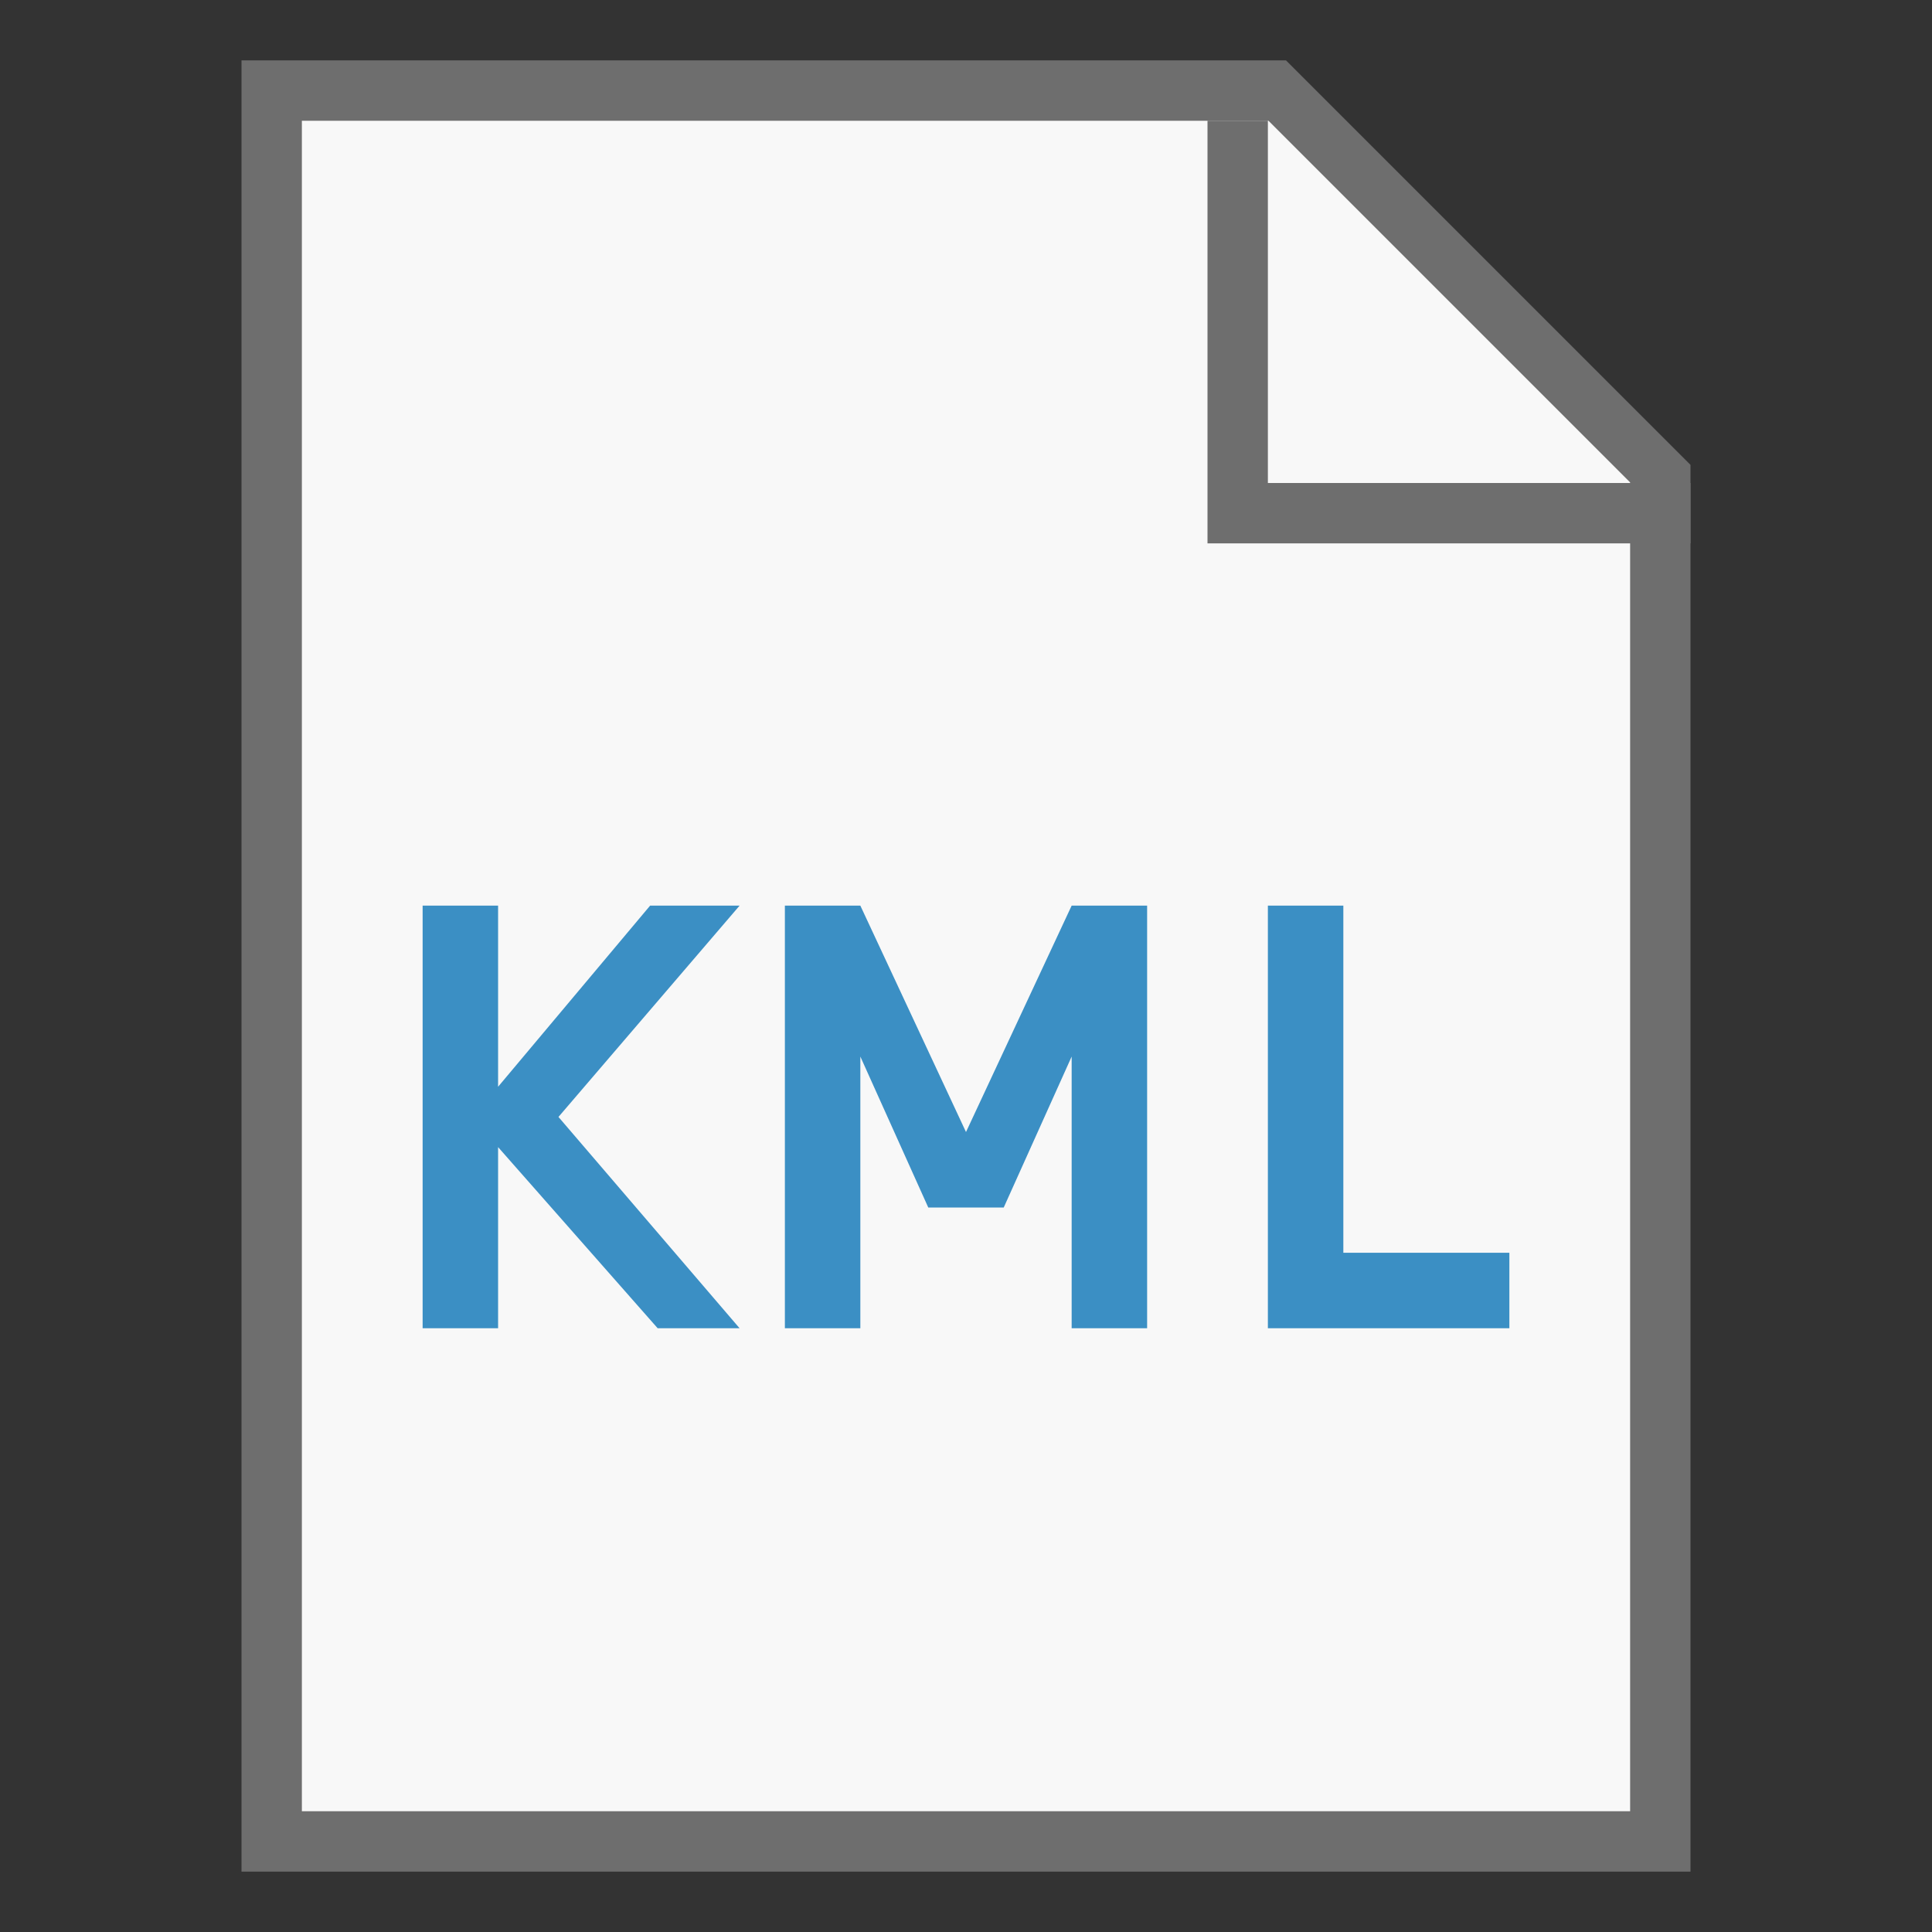 <svg xmlns="http://www.w3.org/2000/svg" viewBox="0 0 32 32"><rect x="0" y="0" width="32" height="32" fill="#333333" stroke="none"/><defs><style>.cls-1{fill:none}.cls-2{fill:#6e6e6e}.cls-3{fill:#f8f8f8}.cls-4{fill:#3b8fc4}</style></defs><title>kml32</title><g id="Icons"><path class="cls-1" d="M0 0h32v32H0z"/><path class="cls-2" d="M28 31H4V1h17.3L28 7.7V31z"/><path class="cls-3" d="M27 7.99L21.01 2H5v28h22V7.99z"/><path class="cls-2" d="M21 8V2h-1v7h8V8h-7z"/><path class="cls-4" d="M22.25 20.75V15H21v7h4v-1.25h-2.75zM16 18.75L14.25 15H13v7h1.25v-4.5l1.125 2.5h1.25l1.125-2.5V22H19v-7h-1.25L16 18.75zM12.25 15h-1.482L8.25 18v-3H7v7h1.25v-3l2.643 3h1.357l-3-3.5 3-3.5z"/></g></svg>